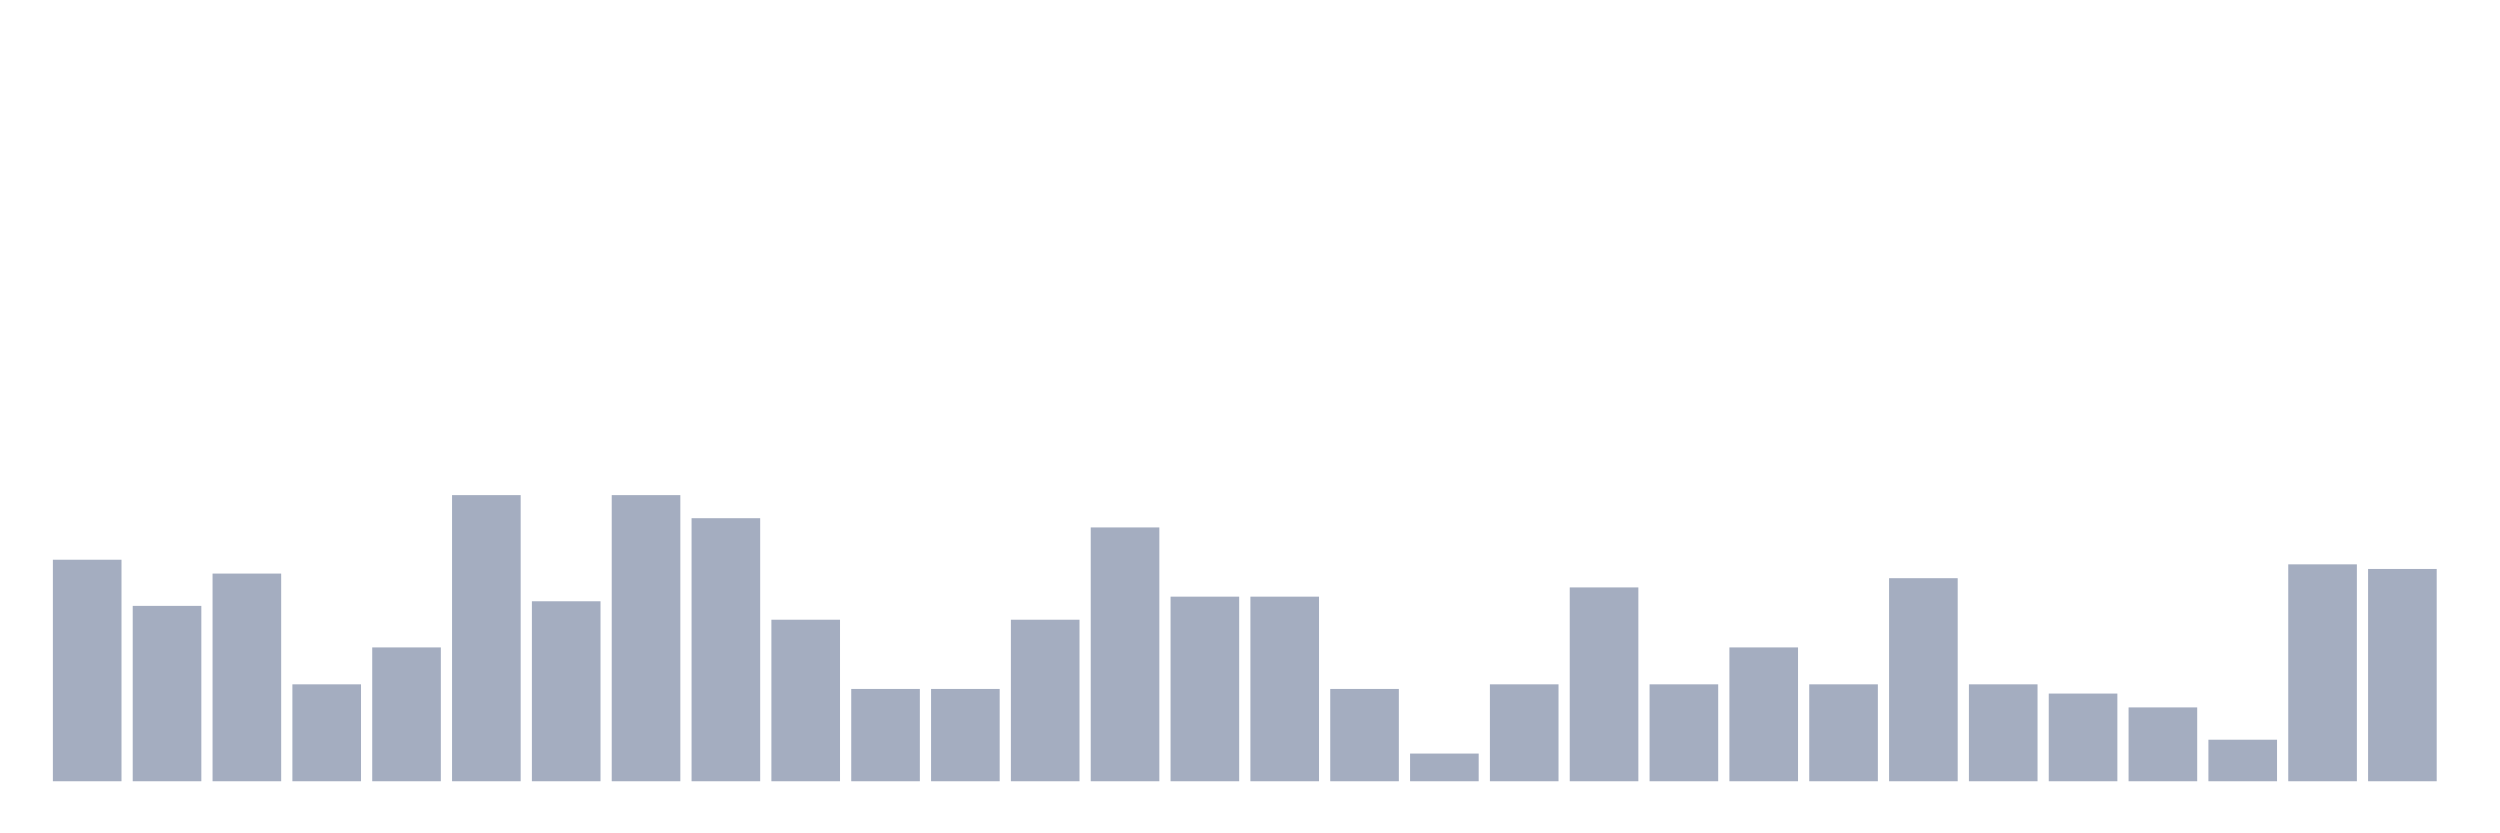 <svg xmlns="http://www.w3.org/2000/svg" viewBox="0 0 480 160"><g transform="translate(10,10)"><rect class="bar" x="0.153" width="13.175" y="97.468" height="42.532" fill="rgb(164,173,192)"></rect><rect class="bar" x="15.482" width="13.175" y="106.329" height="33.671" fill="rgb(164,173,192)"></rect><rect class="bar" x="30.81" width="13.175" y="100.127" height="39.873" fill="rgb(164,173,192)"></rect><rect class="bar" x="46.138" width="13.175" y="121.392" height="18.608" fill="rgb(164,173,192)"></rect><rect class="bar" x="61.466" width="13.175" y="114.304" height="25.696" fill="rgb(164,173,192)"></rect><rect class="bar" x="76.794" width="13.175" y="85.063" height="54.937" fill="rgb(164,173,192)"></rect><rect class="bar" x="92.123" width="13.175" y="105.443" height="34.557" fill="rgb(164,173,192)"></rect><rect class="bar" x="107.451" width="13.175" y="85.063" height="54.937" fill="rgb(164,173,192)"></rect><rect class="bar" x="122.779" width="13.175" y="89.494" height="50.506" fill="rgb(164,173,192)"></rect><rect class="bar" x="138.107" width="13.175" y="108.987" height="31.013" fill="rgb(164,173,192)"></rect><rect class="bar" x="153.436" width="13.175" y="122.278" height="17.722" fill="rgb(164,173,192)"></rect><rect class="bar" x="168.764" width="13.175" y="122.278" height="17.722" fill="rgb(164,173,192)"></rect><rect class="bar" x="184.092" width="13.175" y="108.987" height="31.013" fill="rgb(164,173,192)"></rect><rect class="bar" x="199.42" width="13.175" y="91.266" height="48.734" fill="rgb(164,173,192)"></rect><rect class="bar" x="214.748" width="13.175" y="104.557" height="35.443" fill="rgb(164,173,192)"></rect><rect class="bar" x="230.077" width="13.175" y="104.557" height="35.443" fill="rgb(164,173,192)"></rect><rect class="bar" x="245.405" width="13.175" y="122.278" height="17.722" fill="rgb(164,173,192)"></rect><rect class="bar" x="260.733" width="13.175" y="134.684" height="5.316" fill="rgb(164,173,192)"></rect><rect class="bar" x="276.061" width="13.175" y="121.392" height="18.608" fill="rgb(164,173,192)"></rect><rect class="bar" x="291.39" width="13.175" y="102.785" height="37.215" fill="rgb(164,173,192)"></rect><rect class="bar" x="306.718" width="13.175" y="121.392" height="18.608" fill="rgb(164,173,192)"></rect><rect class="bar" x="322.046" width="13.175" y="114.304" height="25.696" fill="rgb(164,173,192)"></rect><rect class="bar" x="337.374" width="13.175" y="121.392" height="18.608" fill="rgb(164,173,192)"></rect><rect class="bar" x="352.702" width="13.175" y="101.013" height="38.987" fill="rgb(164,173,192)"></rect><rect class="bar" x="368.031" width="13.175" y="121.392" height="18.608" fill="rgb(164,173,192)"></rect><rect class="bar" x="383.359" width="13.175" y="123.165" height="16.835" fill="rgb(164,173,192)"></rect><rect class="bar" x="398.687" width="13.175" y="125.823" height="14.177" fill="rgb(164,173,192)"></rect><rect class="bar" x="414.015" width="13.175" y="132.025" height="7.975" fill="rgb(164,173,192)"></rect><rect class="bar" x="429.344" width="13.175" y="98.354" height="41.646" fill="rgb(164,173,192)"></rect><rect class="bar" x="444.672" width="13.175" y="99.241" height="40.759" fill="rgb(164,173,192)"></rect></g></svg>
